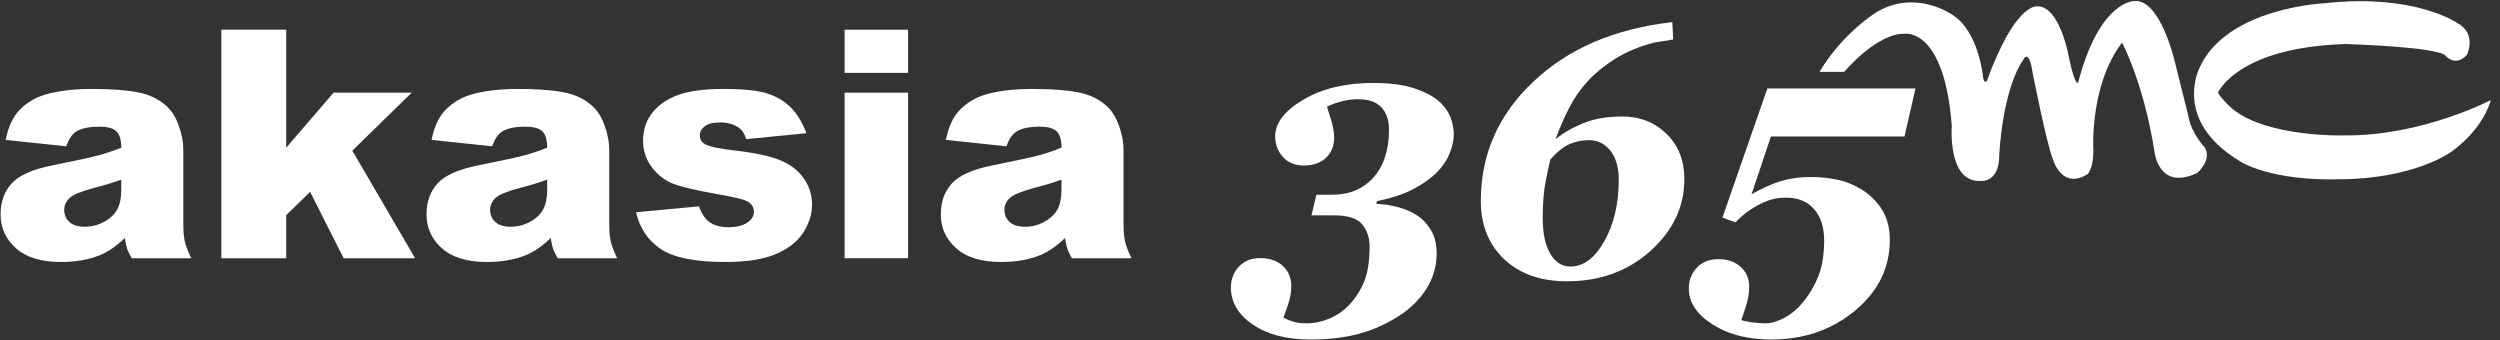 <svg width="235" height="32" viewBox="0 0 235 32" fill="none" xmlns="http://www.w3.org/2000/svg">
<rect x="0" y="0" width="235" height="32" fill="#333333" stroke="none"/>
<path d="M129.055 7.798C130.618 7.798 131.895 7.959 132.881 8.281C133.869 8.607 134.637 8.993 135.192 9.467C135.741 9.931 136.122 10.45 136.339 11.015C136.55 11.578 136.657 12.114 136.657 12.614C136.657 13.17 136.53 13.769 136.268 14.409C136.015 15.049 135.605 15.658 135.044 16.221C134.479 16.79 133.737 17.307 132.821 17.788C131.909 18.269 130.777 18.631 129.438 18.902L129.369 19.165C130.087 19.187 130.777 19.291 131.457 19.481C132.131 19.667 132.717 19.931 133.213 20.252C133.757 20.612 134.194 21.088 134.536 21.677C134.876 22.262 135.045 22.977 135.045 23.815C135.045 25.008 134.731 26.114 134.097 27.119C133.464 28.136 132.591 28.996 131.496 29.704C130.322 30.455 129.076 31.013 127.746 31.373C126.42 31.733 124.894 31.914 123.177 31.914C120.941 31.914 119.138 31.45 117.764 30.508C116.391 29.576 115.707 28.411 115.707 27.025C115.707 26.255 115.958 25.6 116.456 25.064C116.961 24.525 117.633 24.262 118.472 24.262C119.339 24.262 120.044 24.503 120.577 24.991C121.114 25.484 121.381 26.114 121.381 26.882C121.381 27.443 121.289 27.996 121.107 28.542C120.927 29.088 120.769 29.527 120.641 29.858C120.888 29.996 121.195 30.122 121.548 30.233C121.9 30.339 122.321 30.395 122.808 30.395C123.543 30.395 124.269 30.242 124.979 29.943C125.694 29.634 126.314 29.199 126.859 28.624C127.45 27.979 127.916 27.252 128.249 26.424C128.573 25.595 128.742 24.518 128.742 23.194C128.742 22.349 128.51 21.653 128.046 21.088C127.584 20.525 126.702 20.242 125.393 20.242H123.278L123.742 18.305H125.242C126.856 18.305 128.145 17.757 129.111 16.677C130.078 15.592 130.565 14.095 130.565 12.182C130.565 11.31 130.332 10.614 129.862 10.102C129.39 9.585 128.655 9.327 127.641 9.327C127.15 9.327 126.634 9.392 126.091 9.534C125.539 9.677 125.093 9.844 124.736 10.029C124.858 10.402 125.003 10.861 125.166 11.416C125.328 11.964 125.408 12.474 125.408 12.943C125.408 13.716 125.155 14.351 124.639 14.834C124.127 15.317 123.432 15.559 122.567 15.559C121.753 15.559 121.091 15.298 120.604 14.764C120.121 14.228 119.87 13.578 119.87 12.815C119.87 11.554 120.761 10.402 122.528 9.363C124.296 8.324 126.475 7.798 129.055 7.798Z" fill="white"/>
<path d="M152.163 16.873C152.163 15.732 151.899 14.831 151.379 14.165C150.851 13.505 150.181 13.174 149.377 13.174C148.735 13.174 148.123 13.295 147.552 13.539C146.979 13.786 146.366 14.271 145.727 15.003C145.646 15.336 145.507 15.989 145.314 16.947C145.115 17.906 145.015 19.093 145.015 20.494C145.015 21.926 145.251 23.046 145.73 23.851C146.203 24.655 146.833 25.054 147.617 25.054C148.846 25.054 149.907 24.262 150.811 22.667C151.709 21.073 152.163 19.141 152.163 16.873ZM147.293 26.44C144.831 26.44 142.868 25.754 141.397 24.368C139.933 22.986 139.198 21.158 139.198 18.873C139.198 14.51 140.847 10.771 144.146 7.667C147.437 4.553 151.788 2.694 157.197 2.082L157.281 3.713L155.486 4.005C154.101 4.363 152.901 4.86 151.869 5.498C150.845 6.138 149.979 6.843 149.266 7.611C148.561 8.37 147.977 9.215 147.496 10.153C147.019 11.078 146.593 12.061 146.223 13.087C146.959 12.484 147.829 11.981 148.857 11.568C149.88 11.158 151.096 10.95 152.513 10.95C154.161 10.95 155.542 11.498 156.658 12.588C157.769 13.672 158.329 15.092 158.329 16.829C158.329 19.431 157.266 21.684 155.14 23.592C153.01 25.494 150.396 26.44 147.293 26.44Z" fill="white"/>
<path d="M166.497 31.914C164.315 31.914 162.475 31.448 160.989 30.501C159.499 29.552 158.748 28.426 158.748 27.119C158.748 26.349 159.001 25.697 159.504 25.163C160.006 24.629 160.676 24.361 161.518 24.361C162.383 24.361 163.092 24.605 163.624 25.088C164.161 25.573 164.425 26.201 164.425 26.967C164.425 27.506 164.334 28.081 164.145 28.684C163.955 29.293 163.804 29.767 163.683 30.1C163.872 30.151 164.179 30.221 164.626 30.291C165.068 30.361 165.498 30.395 165.924 30.395C166.487 30.395 167.091 30.216 167.754 29.866C168.411 29.506 169.006 28.998 169.54 28.334C170.123 27.619 170.591 26.808 170.945 25.919C171.292 25.02 171.47 23.916 171.47 22.595C171.47 21.368 171.163 20.39 170.53 19.665C169.904 18.94 169.026 18.578 167.877 18.578C167.325 18.578 166.825 18.651 166.393 18.791C165.964 18.933 165.545 19.114 165.129 19.346C164.716 19.588 164.36 19.82 164.065 20.049C163.767 20.283 163.458 20.556 163.128 20.899L161.908 20.457L166.132 8.317H180.056L179.023 12.827H166.465L164.645 18.264C165.66 17.682 166.596 17.266 167.44 17.015C168.284 16.762 169.207 16.636 170.209 16.636C171.099 16.636 171.952 16.728 172.778 16.907C173.604 17.085 174.396 17.431 175.167 17.928C175.909 18.419 176.51 19.037 176.965 19.805C177.415 20.566 177.642 21.484 177.642 22.566C177.642 25.184 176.542 27.404 174.36 29.211C172.175 31.018 169.553 31.914 166.497 31.914Z" fill="white"/>
<path d="M171.028 6.757H173.353C173.353 6.757 176.476 3.008 179.167 3.173C179.167 3.173 182.788 2.755 183.467 11.842C183.467 11.842 183.045 17.257 186.251 17.006C186.251 17.006 187.929 17.173 187.929 14.586C187.929 14.586 188.184 8.506 190.208 5.586C190.208 5.586 190.711 4.508 191.05 6.757C191.05 6.757 192.394 13.588 192.985 15.006C192.985 15.006 193.829 17.924 196.269 16.34C196.269 16.34 196.777 15.752 196.777 14.255C196.777 14.255 196.358 8.091 199.473 4.006C199.473 4.006 201.493 7.755 202.507 14.173C202.507 14.173 202.844 18.004 206.549 16.257C206.549 16.257 207.986 15.006 207.227 13.839C207.227 13.839 205.96 12.504 205.709 10.922L204.442 5.837C204.442 5.837 203.096 -0.079 200.649 0.093C200.649 0.093 197.365 0.008 195.346 7.755C195.346 7.755 195.095 8.255 194.501 5.506C194.501 5.506 193.665 0.506 191.472 0.593C191.472 0.593 190.127 0.424 188.269 4.09C188.269 4.09 187.403 5.76 186.793 7.564C186.793 7.564 186.517 7.999 186.405 7.236C186.405 7.236 186.025 3.006 183.566 1.419C183.566 1.419 180.224 -1.011 176.523 1.064C176.523 1.064 173.343 2.919 171.028 6.757Z" fill="white"/>
<path d="M231.892 5.153C231.892 5.153 232.873 3.165 230.962 2.153C230.962 2.153 226.992 -0.62 218.585 0.3C218.585 0.3 209.334 0.672 206.762 6.358C206.762 6.358 204.149 11.346 210.595 15.18C210.595 15.18 213.395 17.074 220.217 16.844C220.217 16.844 226.057 16.933 230.167 14.441C230.167 14.441 233.205 12.549 234.142 9.407C234.142 9.407 227.691 12.779 220.454 12.728C220.454 12.728 213.119 12.962 209.803 10.197C209.803 10.197 208.773 9.269 208.49 8.713C208.49 8.713 210.268 4.462 220.454 4.141C220.454 4.141 226.947 4.32 229.139 4.921C229.139 4.921 229.751 5.02 229.938 5.293C229.938 5.293 230.82 6.31 231.892 5.153Z" fill="white"/>
<path d="M11.399 16.888C10.578 17.181 9.723 17.441 8.834 17.665C7.622 17.988 6.856 18.305 6.533 18.618C6.201 18.94 6.035 19.306 6.035 19.717C6.035 20.186 6.198 20.569 6.526 20.867C6.853 21.165 7.334 21.314 7.969 21.314C8.634 21.314 9.251 21.153 9.823 20.831C10.395 20.508 10.8 20.115 11.039 19.651C11.279 19.187 11.399 18.584 11.399 17.841V16.888ZM6.225 13.752L0.525 13.151C0.74 12.155 1.05 11.371 1.455 10.8C1.861 10.228 2.444 9.732 3.207 9.312C3.754 9.009 4.506 8.775 5.463 8.609C6.421 8.443 7.456 8.359 8.57 8.359C10.358 8.359 11.794 8.46 12.878 8.66C13.963 8.86 14.866 9.278 15.59 9.913C16.098 10.352 16.498 10.975 16.791 11.781C17.084 12.587 17.231 13.357 17.231 14.089V20.962C17.231 21.695 17.277 22.269 17.37 22.684C17.463 23.1 17.666 23.629 17.978 24.274H12.38C12.155 23.874 12.009 23.569 11.941 23.358C11.872 23.148 11.804 22.819 11.735 22.369C10.954 23.122 10.177 23.659 9.406 23.981C8.35 24.411 7.124 24.626 5.727 24.626C3.871 24.626 2.462 24.196 1.499 23.336C0.537 22.477 0.056 21.416 0.056 20.156C0.056 18.974 0.403 18.002 1.096 17.24C1.79 16.478 3.07 15.912 4.936 15.54C7.173 15.091 8.624 14.776 9.288 14.595C9.953 14.414 10.656 14.177 11.399 13.884C11.399 13.151 11.247 12.639 10.944 12.345C10.641 12.052 10.109 11.906 9.347 11.906C8.37 11.906 7.637 12.062 7.149 12.375C6.768 12.619 6.46 13.078 6.225 13.752Z" fill="white"/>
<path d="M20.807 2.791H26.903V13.88L31.358 8.711H38.7L33.117 14.163L39.022 24.274H32.302L29.15 18.036L26.903 20.23V24.274H20.807V2.791Z" fill="white"/>
<path d="M51.435 16.888C50.614 17.181 49.759 17.441 48.87 17.665C47.658 17.988 46.892 18.305 46.569 18.618C46.237 18.94 46.071 19.306 46.071 19.717C46.071 20.186 46.234 20.569 46.562 20.867C46.889 21.165 47.37 21.314 48.005 21.314C48.67 21.314 49.288 21.153 49.859 20.831C50.431 20.508 50.836 20.115 51.075 19.651C51.315 19.187 51.435 18.584 51.435 17.841V16.888ZM46.261 13.752L40.561 13.151C40.776 12.155 41.086 11.371 41.491 10.8C41.897 10.228 42.481 9.732 43.243 9.312C43.79 9.009 44.542 8.775 45.499 8.609C46.457 8.443 47.492 8.359 48.606 8.359C50.394 8.359 51.83 8.46 52.914 8.66C53.999 8.86 54.903 9.278 55.626 9.913C56.134 10.352 56.535 10.975 56.828 11.781C57.121 12.587 57.267 13.357 57.267 14.089V20.962C57.267 21.695 57.313 22.269 57.406 22.684C57.499 23.1 57.702 23.629 58.014 24.274H52.416C52.192 23.874 52.045 23.569 51.977 23.358C51.908 23.148 51.84 22.819 51.772 22.369C50.99 23.122 50.213 23.659 49.442 23.981C48.386 24.411 47.16 24.626 45.763 24.626C43.907 24.626 42.498 24.196 41.535 23.336C40.573 22.477 40.092 21.416 40.092 20.156C40.092 18.974 40.439 18.002 41.132 17.24C41.826 16.478 43.106 15.912 44.972 15.54C47.209 15.091 48.66 14.776 49.324 14.595C49.989 14.414 50.692 14.177 51.435 13.884C51.435 13.151 51.283 12.639 50.98 12.345C50.677 12.052 50.145 11.906 49.383 11.906C48.406 11.906 47.673 12.062 47.185 12.375C46.804 12.619 46.496 13.078 46.261 13.752Z" fill="white"/>
<path d="M59.788 19.951L65.708 19.394C65.952 20.098 66.294 20.601 66.734 20.904C67.174 21.207 67.76 21.358 68.493 21.358C69.293 21.358 69.914 21.188 70.353 20.846C70.695 20.592 70.867 20.275 70.867 19.895C70.867 19.466 70.641 19.134 70.192 18.9C69.87 18.734 69.015 18.529 67.628 18.285C65.556 17.924 64.118 17.59 63.312 17.282C62.506 16.975 61.827 16.456 61.275 15.723C60.723 14.992 60.447 14.157 60.447 13.22C60.447 12.195 60.745 11.312 61.341 10.57C61.937 9.828 62.757 9.274 63.803 8.908C64.848 8.543 66.25 8.359 68.009 8.359C69.865 8.359 71.235 8.501 72.119 8.784C73.003 9.068 73.741 9.508 74.332 10.103C74.923 10.699 75.414 11.505 75.805 12.521L70.148 13.078C70.002 12.58 69.757 12.214 69.415 11.979C68.947 11.667 68.38 11.51 67.716 11.51C67.041 11.51 66.551 11.63 66.243 11.869C65.935 12.108 65.781 12.398 65.781 12.739C65.781 13.12 65.977 13.408 66.368 13.603C66.758 13.798 67.608 13.973 68.917 14.13C70.9 14.354 72.376 14.666 73.343 15.066C74.31 15.467 75.05 16.038 75.563 16.779C76.076 17.521 76.332 18.336 76.332 19.224C76.332 20.122 76.061 20.995 75.519 21.844C74.977 22.694 74.122 23.369 72.955 23.872C71.787 24.374 70.197 24.626 68.185 24.626C65.342 24.626 63.317 24.221 62.11 23.41C60.904 22.599 60.13 21.446 59.788 19.951Z" fill="white"/>
<path d="M79.395 8.711H85.359V24.274H79.395V8.711ZM79.395 2.791H85.359V6.85H79.395V2.791Z" fill="white"/>
<path d="M99.78 16.888C98.959 17.181 98.104 17.441 97.215 17.665C96.004 17.988 95.237 18.305 94.915 18.618C94.582 18.94 94.416 19.306 94.416 19.717C94.416 20.186 94.579 20.569 94.907 20.867C95.234 21.165 95.715 21.314 96.35 21.314C97.015 21.314 97.633 21.153 98.204 20.831C98.776 20.508 99.181 20.115 99.421 19.651C99.66 19.187 99.78 18.584 99.78 17.841V16.888ZM94.606 13.752L88.906 13.151C89.121 12.155 89.431 11.371 89.837 10.8C90.242 10.228 90.826 9.732 91.588 9.312C92.135 9.009 92.887 8.775 93.844 8.609C94.802 8.443 95.838 8.359 96.951 8.359C98.739 8.359 100.175 8.46 101.26 8.66C102.344 8.86 103.248 9.278 103.971 9.913C104.479 10.352 104.88 10.975 105.173 11.781C105.466 12.587 105.612 13.357 105.612 14.089V20.962C105.612 21.695 105.658 22.269 105.751 22.684C105.844 23.1 106.047 23.629 106.359 24.274H100.761C100.537 23.874 100.39 23.569 100.322 23.358C100.253 23.148 100.185 22.819 100.117 22.369C99.335 23.122 98.558 23.659 97.787 23.981C96.732 24.411 95.505 24.626 94.108 24.626C92.252 24.626 90.843 24.196 89.88 23.336C88.918 22.477 88.437 21.416 88.437 20.156C88.437 18.974 88.784 18.002 89.478 17.24C90.171 16.478 91.451 15.912 93.317 15.54C95.554 15.091 97.005 14.776 97.669 14.595C98.334 14.414 99.037 14.177 99.78 13.884C99.78 13.151 99.628 12.639 99.325 12.345C99.022 12.052 98.49 11.906 97.728 11.906C96.751 11.906 96.018 12.062 95.53 12.375C95.149 12.619 94.841 13.078 94.606 13.752Z" fill="white"/>
</svg>
